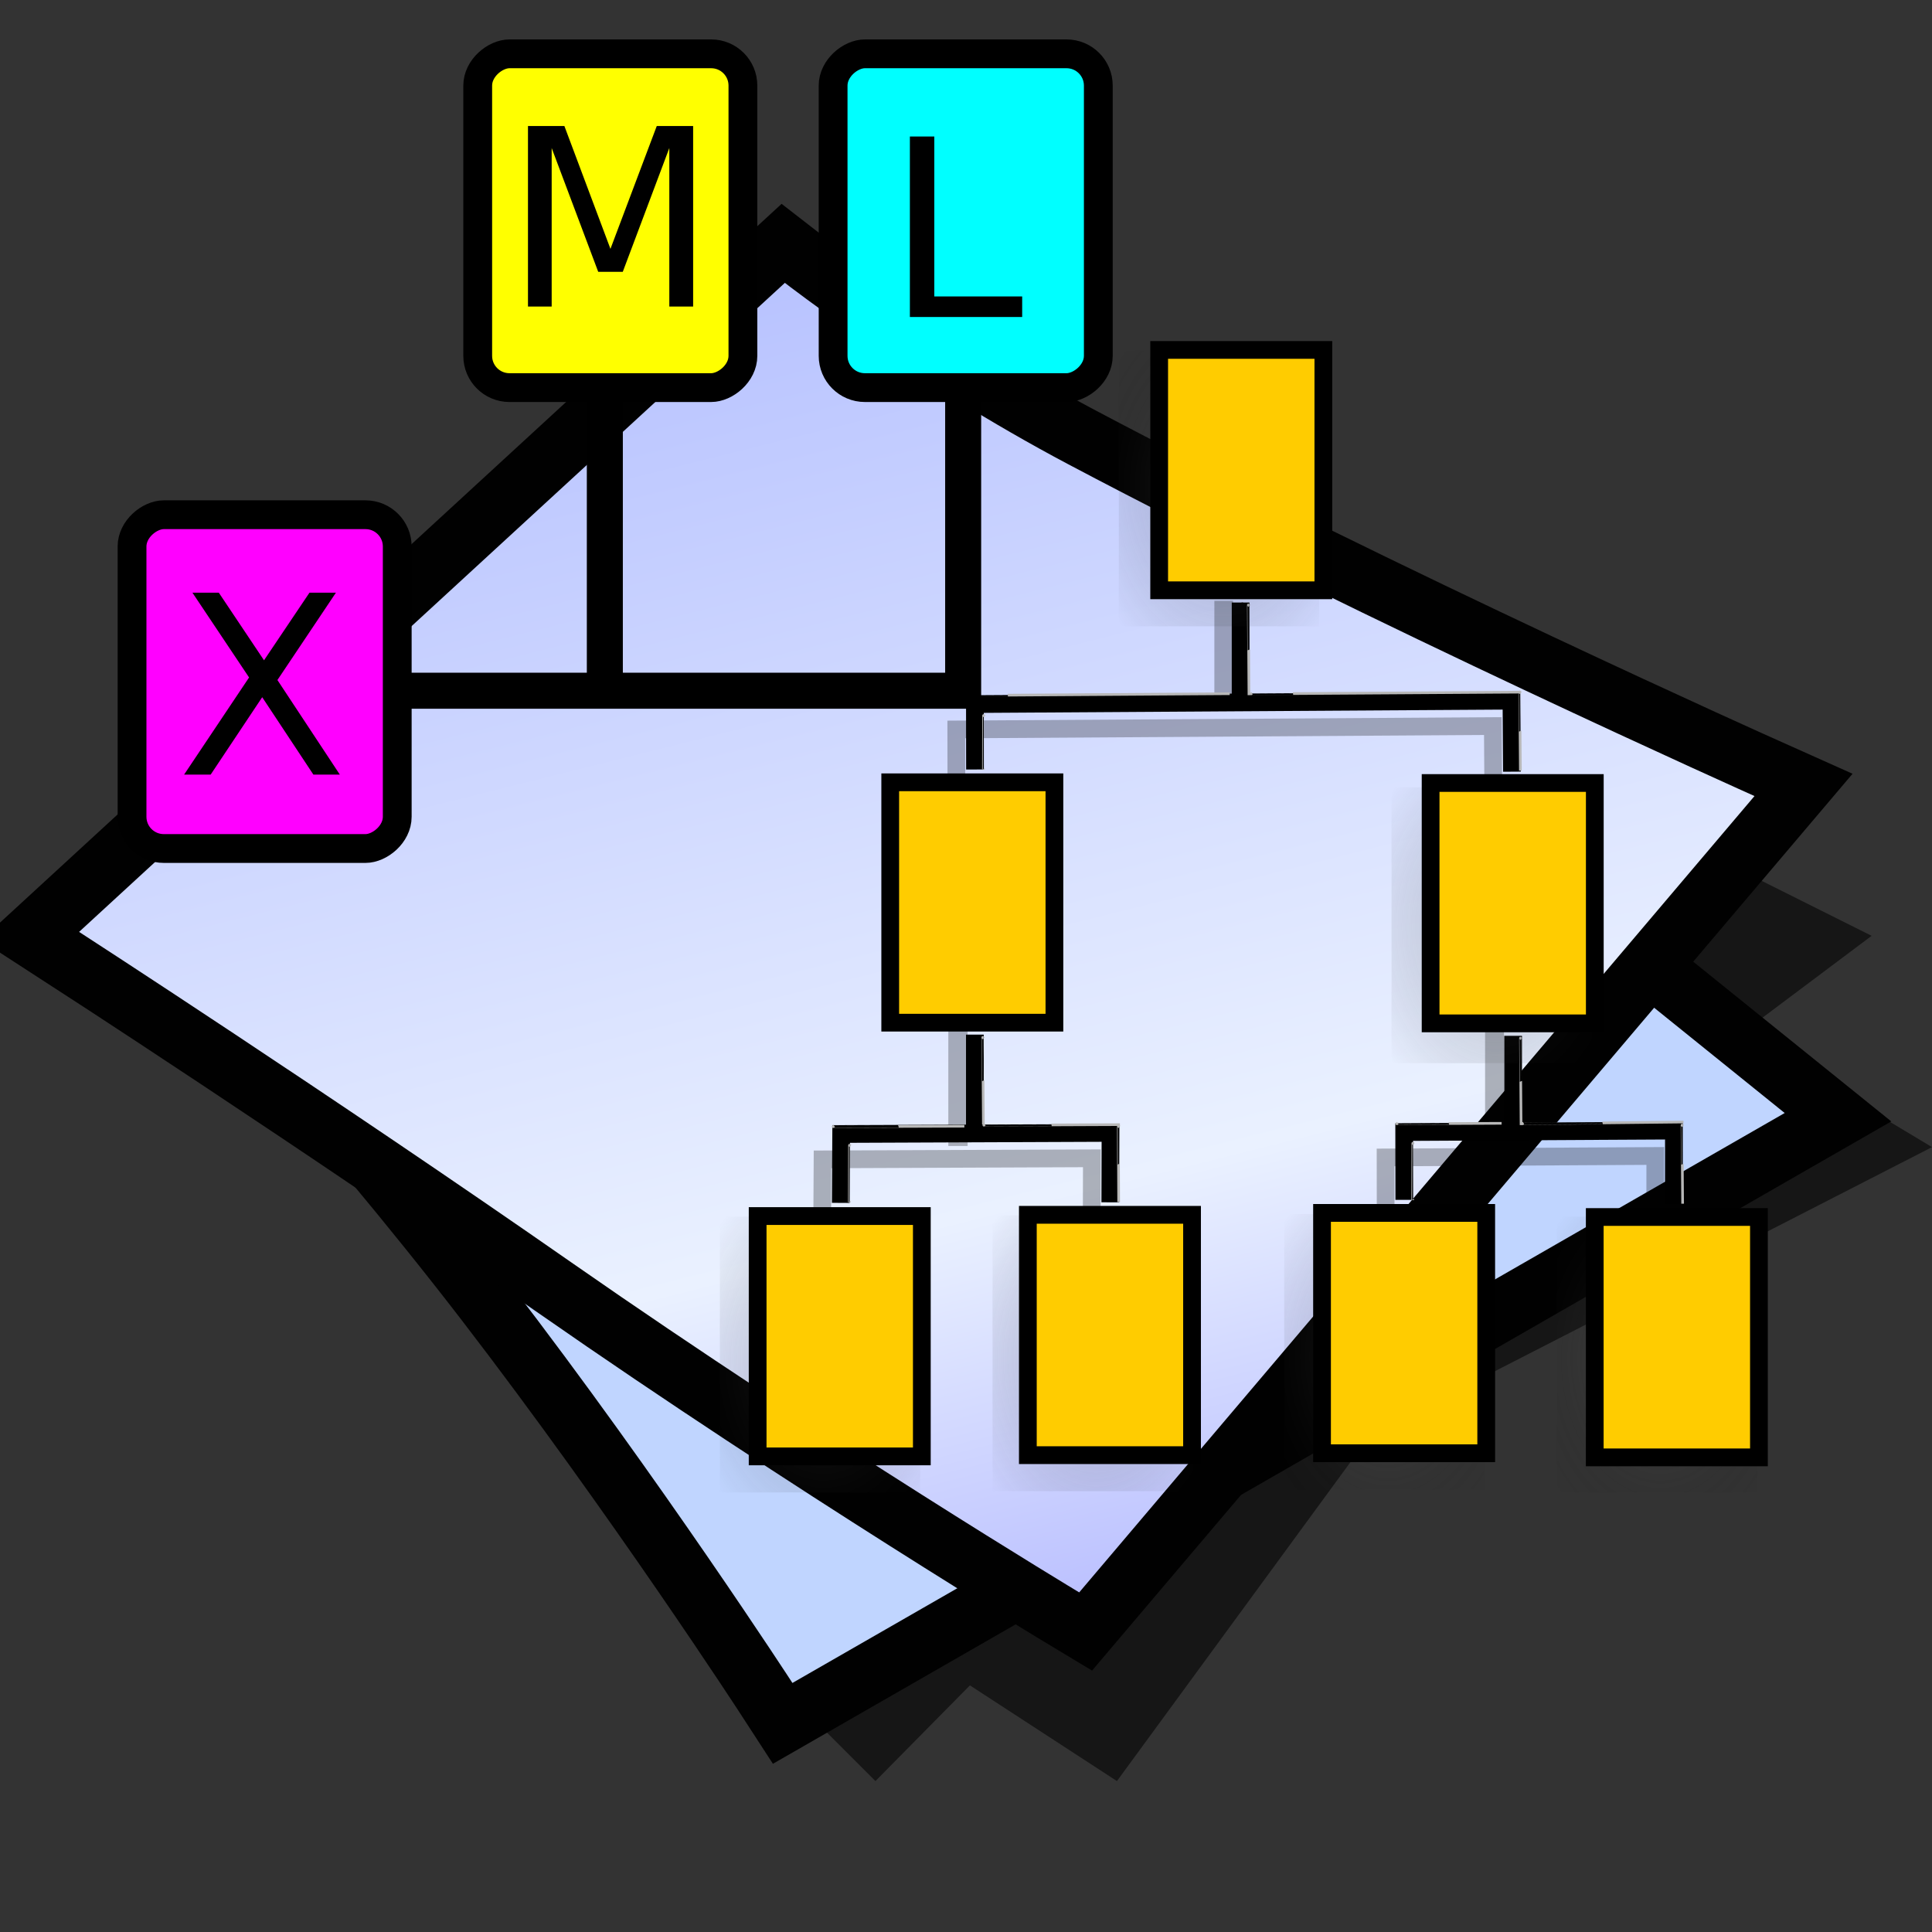 <?xml version="1.0" encoding="UTF-8" standalone="no"?>
<svg
   xmlns:dc="http://purl.org/dc/elements/1.1/"
   xmlns:cc="http://creativecommons.org/ns#"
   xmlns:rdf="http://www.w3.org/1999/02/22-rdf-syntax-ns#"
   xmlns:svg="http://www.w3.org/2000/svg"
   xmlns="http://www.w3.org/2000/svg"
   xmlns:xlink="http://www.w3.org/1999/xlink"
   xmlns:sodipodi="http://sodipodi.sourceforge.net/DTD/sodipodi-0.dtd"
   xmlns:inkscape="http://www.inkscape.org/namespaces/inkscape"
   version="1.1"
   width="64"
   height="64"
   color-interpolation="linearRGB"
   id="svg2"
   sodipodi:version="0.32"
   inkscape:version="0.91 r13725"
   sodipodi:docname="application-x-gramps-xml.svg"
   inkscape:output_extension="org.inkscape.output.svg.inkscape">
  <rect width="100%" height="100%" fill="#333333" stroke="none"/>
  <defs
     id="defs29">
    <inkscape:perspective
       sodipodi:type="inkscape:persp3d"
       inkscape:vp_x="0 : 32 : 1"
       inkscape:vp_y="0 : 1000 : 0"
       inkscape:vp_z="64 : 32 : 1"
       inkscape:persp3d-origin="32 : 21.333333 : 1"
       id="perspective33" />
    <inkscape:perspective
       id="perspective35"
       inkscape:persp3d-origin="32 : 21.333333 : 1"
       inkscape:vp_z="64 : 32 : 1"
       inkscape:vp_y="0 : 1000 : 0"
       inkscape:vp_x="0 : 32 : 1"
       sodipodi:type="inkscape:persp3d" />
    <inkscape:perspective
       id="perspective3563"
       inkscape:persp3d-origin="0.5 : 0.33333333 : 1"
       inkscape:vp_z="1 : 0.5 : 1"
       inkscape:vp_y="0 : 1000 : 0"
       inkscape:vp_x="0 : 0.5 : 1"
       sodipodi:type="inkscape:persp3d" />
    <linearGradient
       inkscape:collect="always"
       xlink:href="#linearGradient2308"
       id="linearGradient3553"
       gradientUnits="userSpaceOnUse"
       x1="57"
       y1="29.929"
       x2="97"
       y2="29.929" />
    <linearGradient
       id="linearGradient2308">
      <stop
         id="stop2310"
         offset="0"
         style="stop-color:#edd400;stop-opacity:1;" />
      <stop
         id="stop2312"
         offset="1"
         style="stop-color:#fff492;stop-opacity:1;" />
    </linearGradient>
    <linearGradient
       id="linearGradient3572">
      <stop
         id="stop3574"
         offset="0"
         style="stop-color:#edd400;stop-opacity:1;" />
      <stop
         id="stop3576"
         offset="1"
         style="stop-color:#fff492;stop-opacity:1;" />
    </linearGradient>
    <linearGradient
       id="linearGradient3579">
      <stop
         id="stop3581"
         offset="0"
         style="stop-color:#edd400;stop-opacity:1;" />
      <stop
         id="stop3583"
         offset="1"
         style="stop-color:#fff492;stop-opacity:1;" />
    </linearGradient>
    <linearGradient
       id="linearGradient3586">
      <stop
         id="stop3588"
         offset="0"
         style="stop-color:#edd400;stop-opacity:1;" />
      <stop
         id="stop3590"
         offset="1"
         style="stop-color:#fff492;stop-opacity:1;" />
    </linearGradient>
    <linearGradient
       id="linearGradient3593">
      <stop
         id="stop3595"
         offset="0"
         style="stop-color:#edd400;stop-opacity:1;" />
      <stop
         id="stop3597"
         offset="1"
         style="stop-color:#fff492;stop-opacity:1;" />
    </linearGradient>
    <linearGradient
       id="linearGradient3600">
      <stop
         id="stop3602"
         offset="0"
         style="stop-color:#edd400;stop-opacity:1;" />
      <stop
         id="stop3604"
         offset="1"
         style="stop-color:#fff492;stop-opacity:1;" />
    </linearGradient>
    <linearGradient
       id="linearGradient3607">
      <stop
         id="stop3609"
         offset="0"
         style="stop-color:#edd400;stop-opacity:1;" />
      <stop
         id="stop3611"
         offset="1"
         style="stop-color:#fff492;stop-opacity:1;" />
    </linearGradient>
    <linearGradient
       y2="29.929"
       x2="97"
       y1="29.929"
       x1="57"
       gradientUnits="userSpaceOnUse"
       id="linearGradient3622"
       xlink:href="#linearGradient2308"
       inkscape:collect="always" />
    <inkscape:perspective
       id="perspective6986"
       inkscape:persp3d-origin="0.5 : 0.33333333 : 1"
       inkscape:vp_z="1 : 0.5 : 1"
       inkscape:vp_y="0 : 1000 : 0"
       inkscape:vp_x="0 : 0.5 : 1"
       sodipodi:type="inkscape:persp3d" />
    <inkscape:perspective
       id="perspective8425"
       inkscape:persp3d-origin="0.5 : 0.33333333 : 1"
       inkscape:vp_z="1 : 0.5 : 1"
       inkscape:vp_y="0 : 1000 : 0"
       inkscape:vp_x="0 : 0.5 : 1"
       sodipodi:type="inkscape:persp3d" />
    <linearGradient
       id="linearGradient2308-5">
      <stop
         id="stop2310-4"
         offset="0"
         style="stop-color:#edd400;stop-opacity:1;" />
      <stop
         id="stop2312-4"
         offset="1"
         style="stop-color:#fff492;stop-opacity:1;" />
    </linearGradient>
    <linearGradient
       inkscape:collect="always"
       id="linearGradient3261">
      <stop
         style="stop-color:#ffffff;stop-opacity:1;"
         offset="0"
         id="stop3263" />
      <stop
         style="stop-color:#ffffff;stop-opacity:0;"
         offset="1"
         id="stop3265" />
    </linearGradient>
    <linearGradient
       id="linearGradient5891"
       inkscape:collect="always">
      <stop
         id="stop5893"
         offset="0"
         style="stop-color:#ffffff;stop-opacity:1;" />
      <stop
         id="stop5895"
         offset="1"
         style="stop-color:#ffffff;stop-opacity:0;" />
    </linearGradient>
    <linearGradient
       y2="14.094"
       x2="32.562"
       y1="11.219"
       x1="23.938"
       gradientTransform="translate(22.687,14.239)"
       gradientUnits="userSpaceOnUse"
       id="linearGradient8446"
       xlink:href="#linearGradient5891"
       inkscape:collect="always" />
    <linearGradient
       inkscape:collect="always"
       xlink:href="#linearGradient2308-5"
       id="linearGradient8491"
       gradientUnits="userSpaceOnUse"
       gradientTransform="matrix(0.693,0,0,-0.685,24.157,40.877)"
       x1="22.312"
       y1="20.91"
       x2="22.312"
       y2="24.185" />
    <linearGradient
       inkscape:collect="always"
       xlink:href="#linearGradient3261"
       id="linearGradient8493"
       gradientUnits="userSpaceOnUse"
       gradientTransform="translate(12.687,3.239)"
       x1="31.247"
       y1="21.75"
       x2="49.087"
       y2="43.582" />
    <linearGradient
       id="linearGradient259">
      <stop
         style="stop-color:#fafafa;stop-opacity:1;"
         offset="0"
         id="stop260" />
      <stop
         style="stop-color:#bbbbbb;stop-opacity:1;"
         offset="1"
         id="stop261" />
    </linearGradient>
    <linearGradient
       id="linearGradient269">
      <stop
         style="stop-color:#a3a3a3;stop-opacity:1;"
         offset="0"
         id="stop270" />
      <stop
         style="stop-color:#8a8a8a;stop-opacity:1;"
         offset="1"
         id="stop271" />
    </linearGradient>
    <linearGradient
       id="linearGradient15662">
      <stop
         style="stop-color:#ffffff;stop-opacity:1;"
         offset="0"
         id="stop15664" />
      <stop
         style="stop-color:#f8f8f8;stop-opacity:1;"
         offset="1"
         id="stop15666" />
    </linearGradient>
    <linearGradient
       id="linearGradient3702">
      <stop
         id="stop3704"
         offset="0"
         style="stop-color:black;stop-opacity:0;" />
      <stop
         style="stop-color:black;stop-opacity:1;"
         offset="0.5"
         id="stop3710" />
      <stop
         id="stop3706"
         offset="1"
         style="stop-color:black;stop-opacity:0;" />
    </linearGradient>
    <radialGradient
       gradientUnits="userSpaceOnUse"
       gradientTransform="matrix(0.055,0,0,0.04,8.838,15.76)"
       fy="623.876"
       fx="449.368"
       r="82.947"
       cy="623.876"
       cx="449.368"
       id="radialGradient631"
       xlink:href="#linearGradient627" />
    <linearGradient
       id="linearGradient627">
      <stop
         id="stop628"
         offset="0"
         style="stop-color:#7f7f7f;stop-opacity:1;" />
      <stop
         id="stop629"
         offset="1"
         style="stop-color:#000000;stop-opacity:0;" />
    </linearGradient>
    <radialGradient
       inkscape:collect="always"
       xlink:href="#linearGradient627"
       id="radialGradient5403"
       gradientUnits="userSpaceOnUse"
       gradientTransform="matrix(0.079,0,0,0.057,-0.018,-58.403)"
       cx="268.234"
       cy="233.794"
       fx="268.234"
       fy="233.794"
       r="82.947" />
    <radialGradient
       inkscape:collect="always"
       xlink:href="#linearGradient627"
       id="radialGradient5405"
       gradientUnits="userSpaceOnUse"
       gradientTransform="matrix(0.079,0,0,0.057,-0.018,-58.403)"
       cx="83.904"
       cy="392.174"
       fx="83.904"
       fy="392.174"
       r="82.947" />
    <radialGradient
       inkscape:collect="always"
       xlink:href="#linearGradient627"
       id="radialGradient5407"
       gradientUnits="userSpaceOnUse"
       gradientTransform="matrix(0.079,0,0,0.057,-0.018,-58.403)"
       cx="449.368"
       cy="137.74"
       fx="449.368"
       fy="137.74"
       r="82.947" />
    <radialGradient
       inkscape:collect="always"
       xlink:href="#linearGradient627"
       id="radialGradient5409"
       gradientUnits="userSpaceOnUse"
       gradientTransform="matrix(0.079,0,0,0.057,-0.018,-58.403)"
       cx="448.303"
       cy="296.119"
       fx="448.303"
       fy="296.119"
       r="82.947" />
    <radialGradient
       inkscape:collect="always"
       xlink:href="#linearGradient627"
       id="radialGradient5411"
       gradientUnits="userSpaceOnUse"
       gradientTransform="matrix(0.079,0,0,0.057,-0.018,-58.403)"
       cx="448.835"
       cy="465.497"
       fx="448.835"
       fy="465.497"
       r="82.947" />
    <radialGradient
       inkscape:collect="always"
       xlink:href="#linearGradient627"
       id="radialGradient5413"
       gradientUnits="userSpaceOnUse"
       gradientTransform="matrix(0.079,0,0,0.057,-0.018,-58.403)"
       cx="449.368"
       cy="623.876"
       fx="449.368"
       fy="623.876"
       r="82.947" />
  </defs>
  <sodipodi:namedview
     inkscape:window-height="708"
     inkscape:window-width="1364"
     inkscape:pageshadow="2"
     inkscape:pageopacity="0.0"
     guidetolerance="10.0"
     gridtolerance="10.0"
     objecttolerance="10.0"
     borderopacity="1.0"
     bordercolor="#666666"
     pagecolor="#ffffff"
     id="base"
     showgrid="false"
     inkscape:zoom="4.7182536"
     inkscape:cx="-4.6312775"
     inkscape:cy="32.94676"
     inkscape:window-x="2"
     inkscape:window-y="30"
     inkscape:current-layer="svg2"
     inkscape:window-maximized="1" />
  <g
     id="g4">
    <path
       style="fill:#010101; fill-opacity:0.573"
       d="M27 57L29 59L32.13 55.83L37 59L45.39 47.54L64 38L59 35L61 37L36 49L27 57z            M58 34L62 31L58 29L55 32L58 34z"
       id="path6" />
    <path
       style="fill:none; stroke:#010101; stroke-width:4"
       d="M6.25 30C6.25 30 11.87 36 16.87 42.5C21.87 49 26.25 55.75 26.25 55.75L59.12 36.87L32 15L6.25 30z"
       id="path8" />
    <radialGradient
       id="gradient0"
       gradientUnits="userSpaceOnUse"
       cx="0"
       cy="0"
       r="64"
       gradientTransform="matrix(0.571,0,0,0.333,26,35)">
      <stop
         offset="1"
         stop-color="#c0d5ff"
         id="stop11" />
      <stop
         offset="0.489"
         stop-color="#896eff"
         id="stop13" />
    </radialGradient>
    <path
       style="fill:url(#gradient0)"
       d="M6.25 30C6.25 30 11.87 36 16.87 42.5C21.87 49 26.25 55.75 26.25 55.75L59.12 36.87L32 15L6.25 30z"
       id="path15" />
    <path
       style="fill:none; stroke:#010101; stroke-width:4"
       d="M2.62 30.87C2.62 30.87 10.95 36.26 19 41.87C27.44 47.75 35.75 52.75 35.75 52.75L58.12 26.37C58.12 26.37 45.44 20.7 35.37 15.37C30.18 12.62 26 9.37 26 9.37L2.62 30.87z"
       id="path17" />
    <linearGradient
       id="gradient1"
       gradientUnits="userSpaceOnUse"
       x1="105.45"
       y1="-23.42"
       x2="119.92"
       y2="34.32">
      <stop
         offset="0"
         stop-color="#a5b1ff"
         id="stop20" />
      <stop
         offset="0.739"
         stop-color="#eaf1ff"
         id="stop22" />
      <stop
         offset="1"
         stop-color="#b3b8ff"
         id="stop24" />
    </linearGradient>
    <path
       style="fill:url(#gradient1)"
       d="M2.62 30.87C2.62 30.87 10.95 36.26 19 41.87C27.44 47.75 35.75 52.75 35.75 52.75L58.12 26.37C58.12 26.37 45.44 20.7 35.37 15.37C30.18 12.62 26 9.37 26 9.37L2.62 30.87z"
       id="path26" />
  </g>
  <g
     id="g13197"
     transform="translate(4.451,9.537)">
    <path
       inkscape:connector-curvature="0"
       style="font-size:12px;fill:none;stroke:#000000;stroke-width:0.049"
       d="m 36.702,10.422 0,3.252"
       id="path617" />
    <path
       inkscape:connector-curvature="0"
       style="fill:none;stroke:#000000;stroke-width:0.587;stroke-linecap:butt;stroke-linejoin:miter;stroke-dasharray:none;stroke-opacity:1"
       d="m 45.634,16.026 -0.016,-2.352 -17.774,0.112 0.003,2.167"
       id="path618"
       sodipodi:nodetypes="cccc" />
    <path
       inkscape:connector-curvature="0"
       style="font-size:12px;fill:none;stroke:#000000;stroke-width:0.617;stroke-opacity:0.27"
       d="m 36.085,10.366 0,3.588"
       id="path638" />
    <path
       inkscape:connector-curvature="0"
       style="fill:none;stroke:#000000;stroke-width:0.587;stroke-linecap:butt;stroke-linejoin:miter;stroke-dasharray:none;stroke-opacity:0.27"
       d="m 31.712,31.132 0.007,-2.299 -8.922,0.036 -0.013,2.282"
       id="path640"
       sodipodi:nodetypes="cccc" />
    <path
       inkscape:connector-curvature="0"
       style="font-size:12px;fill:none;stroke:#000000;stroke-width:0.625;stroke-opacity:0.27"
       d="m 45.057,24.552 0,3.813"
       id="path641" />
    <path
       inkscape:connector-curvature="0"
       style="fill:none;stroke:#000000;stroke-width:0.587;stroke-linecap:butt;stroke-linejoin:miter;stroke-dasharray:none;stroke-opacity:0.27"
       d="m 50.38,31.194 0.003,-2.438 -8.935,0.049 0.003,2.246"
       id="path642"
       sodipodi:nodetypes="cccc" />
    <path
       inkscape:connector-curvature="0"
       style="font-size:12px;fill:none;stroke:#000000;stroke-width:0.639;stroke-opacity:0.27"
       d="m 27.283,24.4 0,4.025"
       id="path643"
       sodipodi:nodetypes="cc" />
    <path
       inkscape:connector-curvature="0"
       style="fill:none;stroke:#000000;stroke-width:0.587;stroke-linecap:butt;stroke-linejoin:miter;stroke-dasharray:none;stroke-opacity:1"
       d="m 50.997,30.353 0.003,-2.438 -8.935,0.049 0.003,2.246"
       id="path622"
       sodipodi:nodetypes="cccc" />
    <path
       inkscape:connector-curvature="0"
       style="font-size:12px;fill:none;stroke:#000000;stroke-width:0.587;stroke-dasharray:none"
       d="m 45.673,24.776 0,3.364"
       id="path621" />
    <path
       inkscape:connector-curvature="0"
       style="font-size:12px;fill:none;stroke:#000000;stroke-width:0.587;stroke-dasharray:none"
       d="m 27.843,24.736 0,3.404"
       id="path623"
       sodipodi:nodetypes="cc" />
    <path
       inkscape:connector-curvature="0"
       style="fill:none;stroke:#000000;stroke-width:0.587;stroke-linecap:butt;stroke-linejoin:miter;stroke-dasharray:none;stroke-opacity:1"
       d="m 32.329,30.291 0.007,-2.299 -8.922,0.036 -0.013,2.282"
       id="path620"
       sodipodi:nodetypes="cccc" />
    <path
       inkscape:connector-curvature="0"
       style="fill:none;stroke:#000000;stroke-width:0.587;stroke-linecap:butt;stroke-linejoin:miter;stroke-dasharray:none;stroke-opacity:0.27"
       d="m 45.017,16.834 -0.016,-2.319 -17.774,0.112 0.003,2.167"
       id="path639"
       sodipodi:nodetypes="cccc" />
    <path
       inkscape:connector-curvature="0"
       style="fill:none;stroke:#000000;stroke-width:0.587;stroke-linecap:butt;stroke-linejoin:miter;stroke-dasharray:none;stroke-opacity:1"
       d="m 36.646,10.422 0,3.084"
       id="path614" />
    <path
       inkscape:connector-curvature="0"
       style="fill:#70d4bc;fill-opacity:1;fill-rule:evenodd;stroke:none"
       d="m 43.585,10.185 c -3.194,7.068 -3.194,7.068 -3.194,7.068"
       id="path664" />
    <path
       inkscape:connector-curvature="0"
       style="font-size:12px;fill:#d7d7d7;fill-rule:evenodd;stroke:#b8b8b8;stroke-width:0.088;stroke-linecap:square;stroke-dasharray:none"
       d="m 28.131,14.167 c -0.002,-0.001 -0.005,1.739 -0.005,1.739 l 0,4e-5"
       id="path670"
       sodipodi:nodetypes="ccc" />
    <path
       inkscape:connector-curvature="0"
       style="font-size:12px;fill:#d7d7d7;fill-rule:evenodd;stroke:#b8b8b8;stroke-width:0.088;stroke-linecap:square;stroke-opacity:1"
       d="m 27.577,13.499 c -0.007,0.002 8.664,-0.056 8.664,-0.056 l 1.93e-4,-8e-6"
       id="path671"
       sodipodi:nodetypes="ccc" />
    <path
       inkscape:connector-curvature="0"
       style="font-size:12px;fill:#d7d7d7;fill-rule:evenodd;stroke:#b8b8b8;stroke-width:0.088;stroke-linecap:square;stroke-dasharray:none;stroke-opacity:1"
       d="m 36.988,13.447 c -0.007,0.002 8.9,-0.056 8.9,-0.056 l 2.07e-4,-8e-6"
       id="path672"
       sodipodi:nodetypes="ccc" />
    <path
       inkscape:connector-curvature="0"
       style="font-size:12px;fill:#d7d7d7;fill-rule:evenodd;stroke:#b8b8b8;stroke-width:0.088;stroke-linecap:square;stroke-dasharray:none;stroke-opacity:1"
       d="m 45.894,13.388 c -0.002,-0.002 0.019,2.559 0.019,2.559 l 0,4.7e-5"
       id="path673"
       sodipodi:nodetypes="ccc" />
    <path
       inkscape:connector-curvature="0"
       style="font-size:12px;fill:#d7d7d7;fill-rule:evenodd;stroke:#b8b8b8;stroke-width:0.088;stroke-linecap:square;stroke-dasharray:none;stroke-opacity:1"
       d="m 36.903,10.504 c -0.002,-0.002 0.019,2.943 0.019,2.943 l 0,5.4e-5"
       id="path674"
       sodipodi:nodetypes="ccc" />
    <path
       inkscape:connector-curvature="0"
       style="font-size:12px;fill:#d7d7d7;fill-rule:evenodd;stroke:#b8b8b8;stroke-width:0.088;stroke-linecap:square"
       d="m 45.98,27.688 c -0.004,0.002 5.292,-0.056 5.292,-0.056 l 1.28e-4,-7e-6"
       id="path875"
       sodipodi:nodetypes="ccc" />
    <path
       inkscape:connector-curvature="0"
       style="font-size:12px;fill:#d7d7d7;fill-rule:evenodd;stroke:#b8b8b8;stroke-width:0.088;stroke-linecap:square;stroke-dasharray:none;stroke-opacity:1"
       d="m 51.269,27.734 c -0.002,-0.002 0.019,2.559 0.019,2.559 l 0,4.7e-5"
       id="path876"
       sodipodi:nodetypes="ccc" />
    <path
       inkscape:connector-curvature="0"
       style="font-size:12px;fill:#d7d7d7;fill-rule:evenodd;stroke:#b8b8b8;stroke-width:0.087;stroke-linecap:square"
       d="m 45.917,24.85 c -0.002,-0.002 0.019,2.839 0.019,2.839 l 0,5.2e-5"
       id="path877"
       sodipodi:nodetypes="ccc" />
    <rect
       transform="matrix(0,1,-1,0,0,0)"
       style="font-size:12px;fill:url(#radialGradient5403);fill-opacity:0.291;fill-rule:evenodd;stroke:none"
       id="rect644"
       width="9.137"
       height="6.638"
       x="16.545"
       y="-48.283" />
    <path
       inkscape:connector-curvature="0"
       style="font-size:12px;fill:#d7d7d7;fill-rule:evenodd;stroke:#b8b8b8;stroke-width:0.088;stroke-linecap:square;stroke-dasharray:none"
       d="m 42.35,28.337 c -0.002,-0.001 -0.005,1.838 -0.005,1.838 l 0,4e-5"
       id="path878"
       sodipodi:nodetypes="ccc" />
    <path
       inkscape:connector-curvature="0"
       style="font-size:12px;fill:#d7d7d7;fill-rule:evenodd;stroke:#b8b8b8;stroke-width:0.088;stroke-linecap:square"
       d="m 41.817,27.688 c -0.003,0.002 3.43,-0.014 3.43,-0.014 l 7.4e-5,-5e-6"
       id="path879"
       sodipodi:nodetypes="ccc" />
    <path
       inkscape:connector-curvature="0"
       style="font-size:12px;fill:#d7d7d7;fill-rule:evenodd;stroke:#b8b8b8;stroke-width:0.088;stroke-linecap:square"
       d="m 28.139,27.735 c -0.004,0.002 4.464,-0.017 4.464,-0.017 l 1.07e-4,-7e-6"
       id="path880"
       sodipodi:nodetypes="ccc" />
    <path
       inkscape:connector-curvature="0"
       style="font-size:12px;fill:#d7d7d7;fill-rule:evenodd;stroke:#b8b8b8;stroke-width:0.088;stroke-linecap:square;stroke-dasharray:none"
       d="m 32.597,27.77 c -0.003,-0.002 0.009,2.47 0.009,2.47 l 0,4e-5"
       id="path881"
       sodipodi:nodetypes="ccc" />
    <path
       inkscape:connector-curvature="0"
       style="font-size:12px;fill:#d7d7d7;fill-rule:evenodd;stroke:#b8b8b8;stroke-width:0.087;stroke-linecap:square"
       d="m 28.105,24.828 c -0.002,-0.002 0.019,2.839 0.019,2.839 l 0,5.2e-5"
       id="path882"
       sodipodi:nodetypes="ccc" />
    <path
       inkscape:connector-curvature="0"
       style="font-size:12px;fill:#d7d7d7;fill-rule:evenodd;stroke:#b8b8b8;stroke-width:0.088;stroke-linecap:square;stroke-dasharray:none"
       d="m 23.691,28.401 c -0.002,-0.001 -0.005,1.849 -0.005,1.849 l 0,4e-5"
       id="path884"
       sodipodi:nodetypes="ccc" />
    <path
       inkscape:connector-curvature="0"
       style="font-size:12px;fill:#d7d7d7;fill-rule:evenodd;stroke:#b8b8b8;stroke-width:0.088;stroke-linecap:square;stroke-dasharray:none"
       d="m 23.148,27.784 c -0.003,0.002 4.303,-0.014 4.303,-0.014 l 9.4e-5,-6e-6"
       id="path885"
       sodipodi:nodetypes="ccc" />
    <rect
       transform="matrix(0,1,-1,0,0,0)"
       style="font-size:12px;fill:url(#radialGradient5405);fill-opacity:0.291;fill-rule:evenodd;stroke:none"
       id="rect887"
       width="9.137"
       height="6.638"
       x="2.073"
       y="-39.249" />
    <rect
       transform="matrix(0,1,-1,0,0,0)"
       style="font-size:12px;fill:url(#radialGradient5407);fill-opacity:0.291;fill-rule:evenodd;stroke:none"
       id="rect888"
       width="9.137"
       height="6.638"
       x="30.765"
       y="-53.762" />
    <rect
       transform="matrix(0,1,-1,0,0,0)"
       style="font-size:12px;fill:url(#radialGradient5409);fill-opacity:0.291;fill-rule:evenodd;stroke:none"
       id="rect889"
       width="9.137"
       height="6.638"
       x="30.681"
       y="-44.728" />
    <rect
       transform="matrix(0,1,-1,0,0,0)"
       style="font-size:12px;fill:url(#radialGradient5411);fill-opacity:0.291;fill-rule:evenodd;stroke:none"
       id="rect890"
       width="9.137"
       height="6.638"
       x="30.723"
       y="-35.066" />
    <rect
       transform="matrix(0,1,-1,0,0,0)"
       style="font-size:12px;fill:url(#radialGradient5413);fill-opacity:0.291;fill-rule:evenodd;stroke:none"
       id="rect892"
       width="9.137"
       height="6.638"
       x="30.765"
       y="-26.032" />
    <rect
       transform="matrix(0,1,-1,0,0,0)"
       y="-26.086"
       x="30.746"
       height="5.439"
       width="7.962"
       id="rect712"
       style="font-size:12px;fill:#ffcc00;fill-opacity:1;fill-rule:evenodd;stroke:#000000;stroke-width:0.588;stroke-dasharray:none;stroke-dashoffset:5;stroke-opacity:1" />
    <rect
       transform="matrix(0,1,-1,0,0,0)"
       y="-35.037"
       x="30.705"
       height="5.439"
       width="7.962"
       id="rect706"
       style="font-size:12px;fill:#ffcc00;fill-opacity:1;fill-rule:evenodd;stroke:#000000;stroke-width:0.588;stroke-dasharray:none;stroke-dashoffset:5;stroke-opacity:1" />
    <rect
       transform="matrix(0,1,-1,0,0,0)"
       y="-44.782"
       x="30.642"
       height="5.439"
       width="7.962"
       id="rect700"
       style="font-size:12px;fill:#ffcc00;fill-opacity:1;fill-rule:evenodd;stroke:#000000;stroke-width:0.588;stroke-dasharray:none;stroke-dashoffset:5;stroke-opacity:1" />
    <rect
       transform="matrix(0,1,-1,0,0,0)"
       y="-53.816"
       x="30.778"
       height="5.439"
       width="7.962"
       id="rect694"
       style="font-size:12px;fill:#ffcc00;fill-opacity:1;fill-rule:evenodd;stroke:#000000;stroke-width:0.588;stroke-dasharray:none;stroke-dashoffset:5;stroke-opacity:1" />
    <rect
       transform="matrix(0,1,-1,0,0,0)"
       y="-48.379"
       x="16.401"
       height="5.439"
       width="7.962"
       id="rect607"
       style="font-size:12px;fill:#ffcc00;fill-opacity:1;fill-rule:evenodd;stroke:#000000;stroke-width:0.588;stroke-dasharray:none;stroke-dashoffset:5;stroke-opacity:1" />
    <rect
       transform="matrix(0,1,-1,0,0,0)"
       y="-30.478"
       x="16.378"
       height="5.439"
       width="7.962"
       id="rect688"
       style="font-size:12px;fill:#ffcc00;fill-opacity:1;fill-rule:evenodd;stroke:#000000;stroke-width:0.588;stroke-dasharray:none;stroke-dashoffset:5;stroke-opacity:1" />
    <rect
       transform="matrix(0,1,-1,0,0,0)"
       y="-39.387"
       x="2.055"
       height="5.439"
       width="7.962"
       id="rect682"
       style="font-size:12px;fill:#ffcc00;fill-opacity:1;fill-rule:evenodd;stroke:#000000;stroke-width:0.588;stroke-dasharray:none;stroke-dashoffset:5;stroke-opacity:1" />
  </g>
  <g
     transform="translate(56.991,8.611)"
     id="g13148">
    <rect
       transform="matrix(0,-1,1,0,0,0)"
       rx="1.052"
       y="-52.617"
       x="-19.497"
       height="8.785"
       width="11.057"
       id="rect2053-9"
       style="color-interpolation:linearRGB;fill:#ff00ff;fill-opacity:1;stroke:#000000;stroke-width:0.954;stroke-miterlimit:4;stroke-dasharray:none;stroke-opacity:1" />
    <rect
       transform="matrix(0,-1,1,0,0,0)"
       style="color-interpolation:linearRGB;fill:#ffff00;fill-opacity:1;stroke:#000000;stroke-width:0.954;stroke-miterlimit:4;stroke-dasharray:none;stroke-opacity:1"
       id="rect2940-9"
       width="11.057"
       height="8.785"
       x="-4.229"
       y="-41.166"
       rx="1.052" />
    <rect
       transform="matrix(0,-1,1,0,0,0)"
       rx="1.052"
       y="-29.393"
       x="-4.229"
       height="8.785"
       width="11.057"
       id="rect2942-3"
       style="color-interpolation:linearRGB;fill:#00ffff;fill-opacity:1;stroke:#000000;stroke-width:0.954;stroke-miterlimit:4;stroke-dasharray:none;stroke-opacity:1" />
    <path
       inkscape:connector-curvature="0"
       sodipodi:nodetypes="ccc"
       id="path2951-6"
       d="m -43.644,14.27 18.559,0 0,-9.671"
       style="color-interpolation:linearRGB;fill:none;stroke:#000000;stroke-width:1.193px;stroke-linecap:butt;stroke-linejoin:miter;stroke-opacity:1" />
    <path
       inkscape:connector-curvature="0"
       sodipodi:nodetypes="cc"
       id="path2948-0"
       d="m -36.955,4.488 0,9.587"
       style="color-interpolation:linearRGB;fill:none;stroke:#000000;stroke-width:1.193px;stroke-linecap:butt;stroke-linejoin:miter;stroke-opacity:1" />
    <path
       inkscape:connector-curvature="0"
       id="text2953-5"
       d="m -50.619,11.022 0.876,0 1.498,2.24 1.506,-2.24 0.876,0 -1.938,2.894 2.067,3.132 -0.876,0 -1.695,-2.563 -1.707,2.563 -0.88,0 2.152,-3.217 -1.877,-2.809"
       style="font-style:normal;font-weight:normal;font-size:8.175px;font-family:'Bitstream Vera Sans';color-interpolation:linearRGB;fill:#000000;fill-opacity:1;stroke:none" />
    <path
       inkscape:connector-curvature="0"
       id="text2957-0"
       d="m -39.5,-4.436 1.205,0 1.526,4.069 1.534,-4.069 1.205,0 0,5.979 -0.789,0 0,-5.25 -1.542,4.101 -0.813,0 -1.542,-4.101 0,5.25 -0.785,0 0,-5.979"
       style="font-style:normal;font-weight:normal;font-size:8.178px;font-family:'Bitstream Vera Sans';color-interpolation:linearRGB;fill:#000000;fill-opacity:1;stroke:none" />
    <path
       inkscape:connector-curvature="0"
       id="text2961-2"
       d="m -26.85,-4.089 0.809,0 0,5.298 2.911,0 0,0.681 -3.72,0 0,-5.979"
       style="font-style:normal;font-weight:normal;font-size:8.218px;font-family:'Bitstream Vera Sans';color-interpolation:linearRGB;fill:#000000;fill-opacity:1;stroke:none" />
  </g>
</svg>
